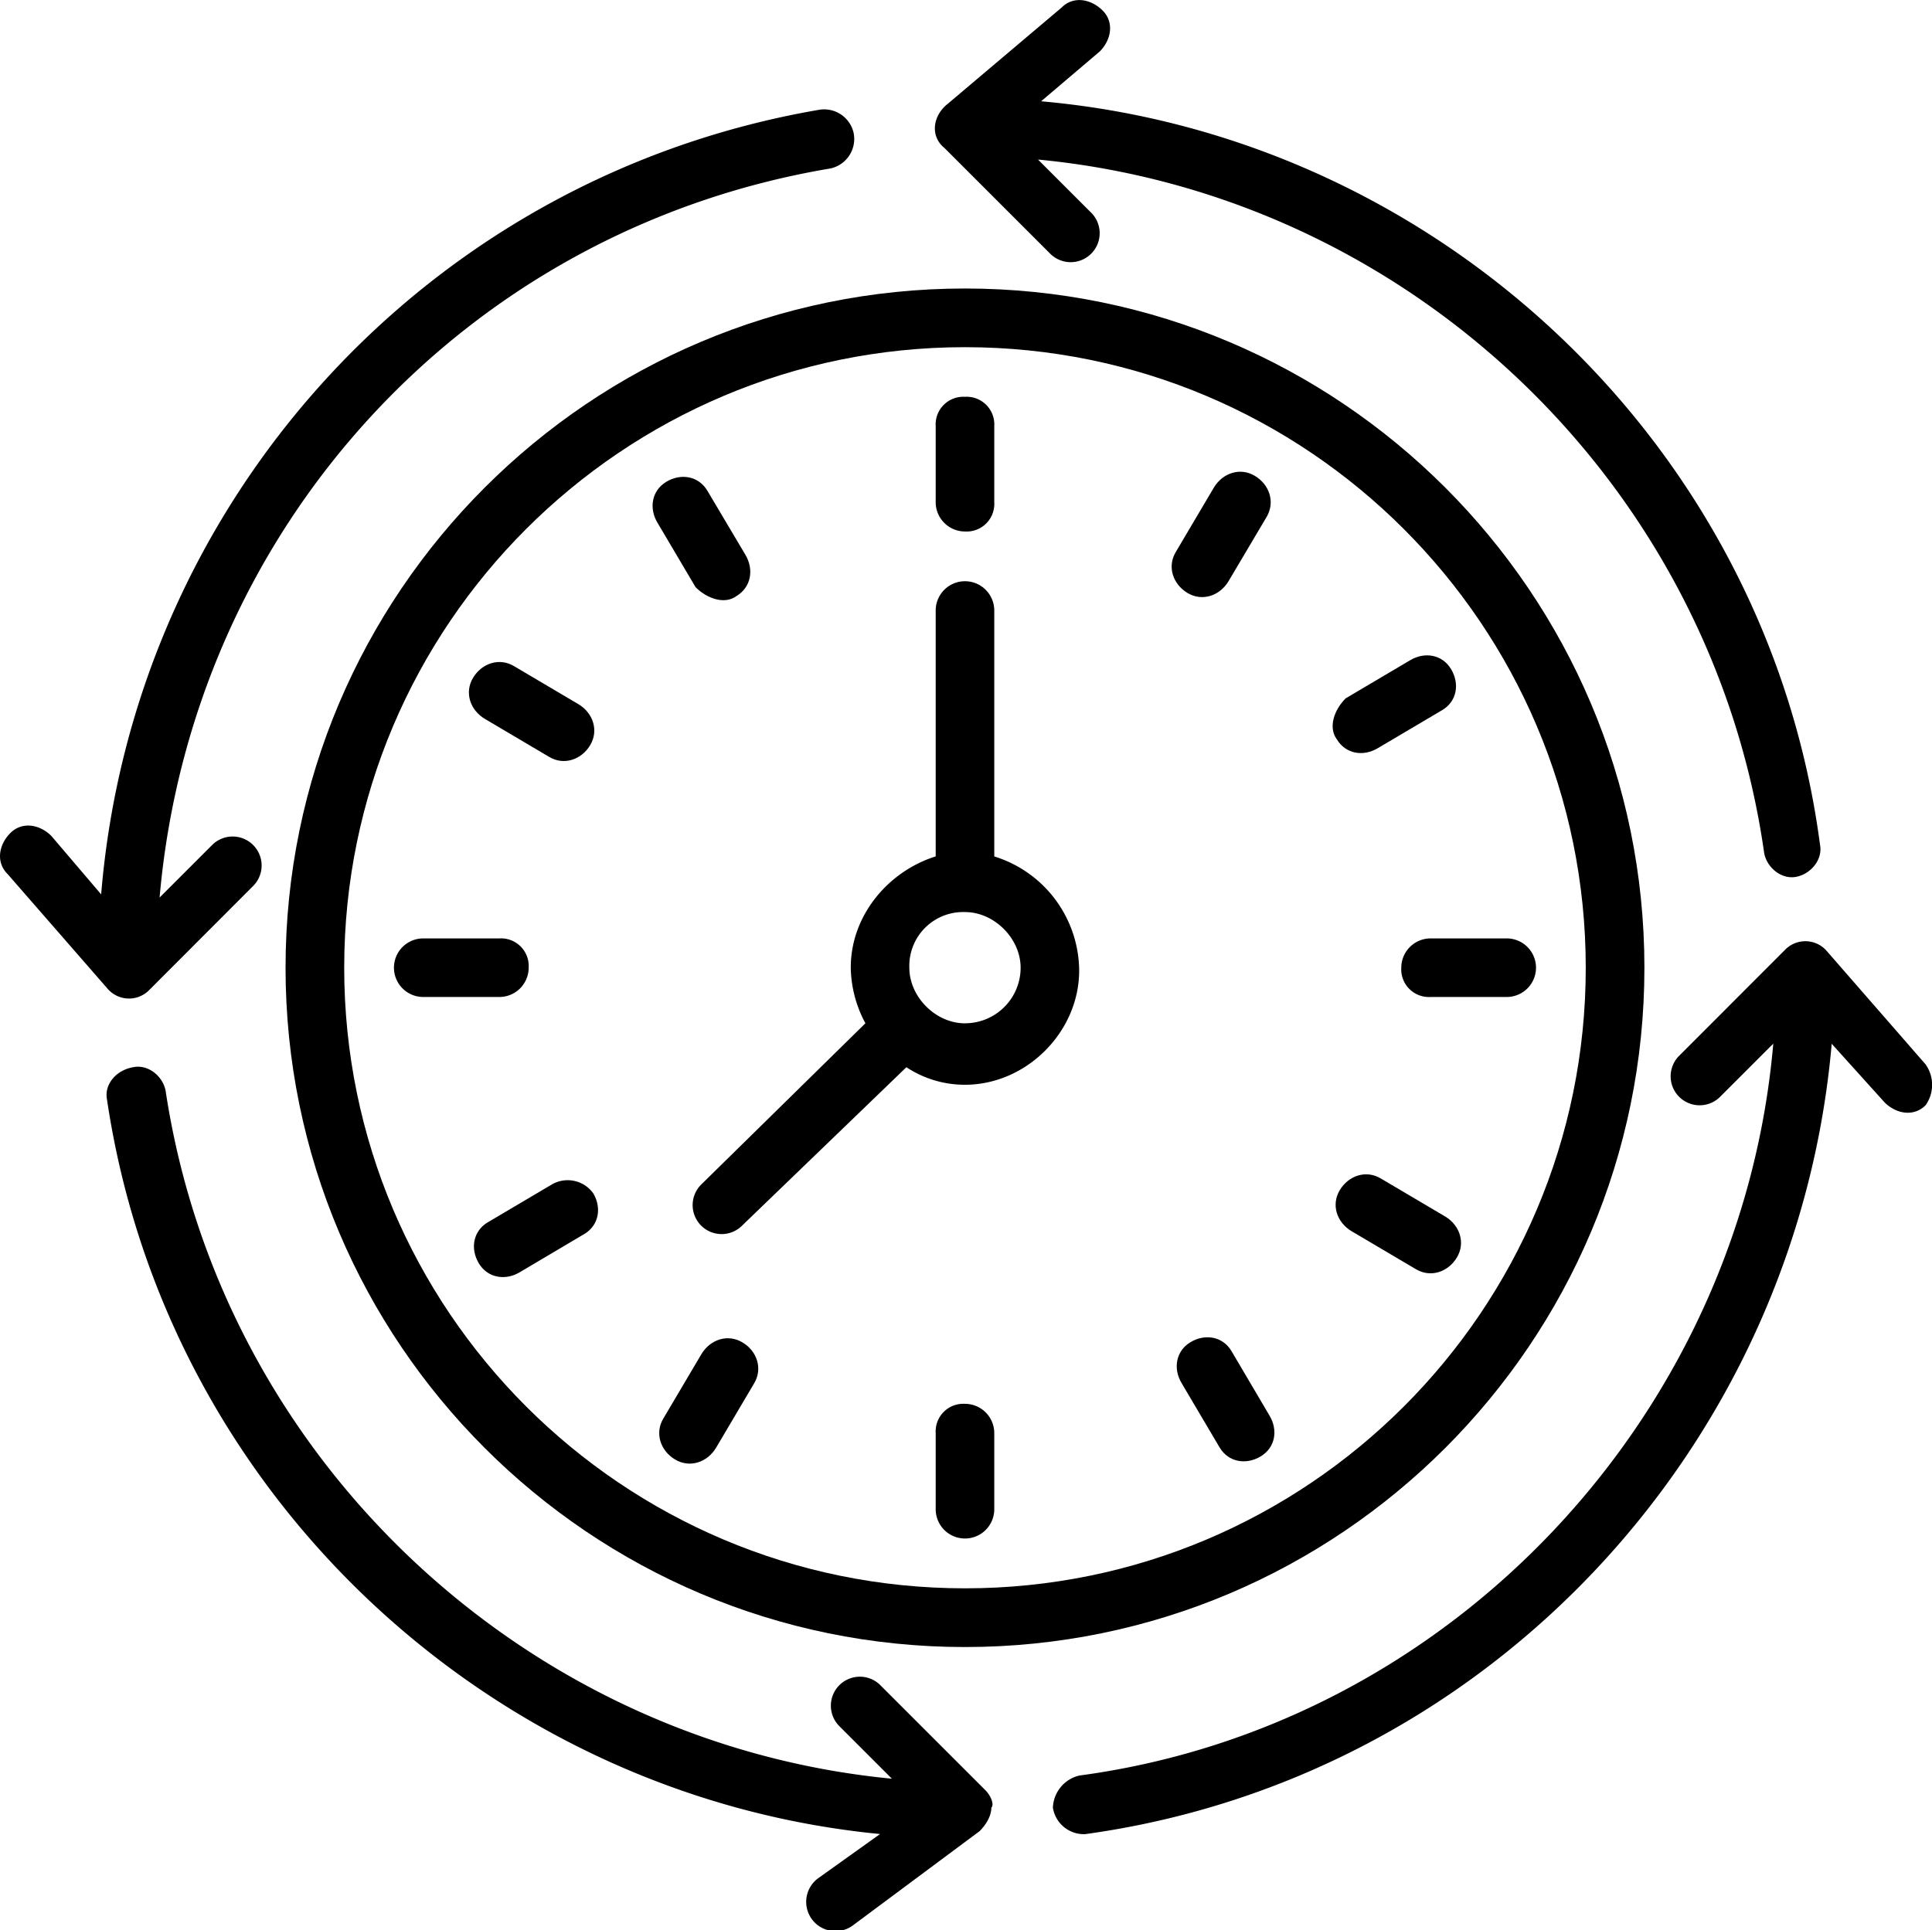 <svg xmlns="http://www.w3.org/2000/svg" viewBox="0 0 511.84 511.45"><title>clock-2</title><g id="Слой_2" data-name="Слой 2"><g id="Capa_1" data-name="Capa 1"><path d="M255.65,76.45c-99.3,0-180,80.68-180,180s80.68,180,180,180,180-80.68,180-180S354.95,76.45,255.65,76.45Zm0,344.44c-90.76,0-164.46-73.7-164.46-164.46S164.89,92,255.65,92s164.46,73.7,164.46,164.46S346.41,420.89,255.65,420.89Z"/><path d="M263.41,226.95V161.78a7.76,7.76,0,0,0-15.52,0v65.16c-12.41,3.88-22.5,15.51-22.5,29.48a32.09,32.09,0,0,0,3.88,14.74l-43.44,42.67a7.68,7.68,0,1,0,10.86,10.86l43.44-41.89a28,28,0,0,0,15.51,4.65c16.29,0,30.26-14,30.26-30.26A31.89,31.89,0,0,0,263.41,226.95Zm-7.76,44.22c-7.76,0-14.74-7-14.74-14.74a14.26,14.26,0,0,1,14.74-14.74c7.76,0,14.74,7,14.74,14.74A14.73,14.73,0,0,1,255.65,271.16Z"/><path d="M255.65,105.15a7.33,7.33,0,0,0-7.76,7.76v20.17a7.77,7.77,0,0,0,7.76,7.76,7.33,7.33,0,0,0,7.76-7.76V112.91A7.33,7.33,0,0,0,255.65,105.15Z"/><path d="M255.65,372a7.33,7.33,0,0,0-7.76,7.76v20.17a7.76,7.76,0,0,0,15.52,0V379.77A7.77,7.77,0,0,0,255.65,372Z"/><path d="M399.16,248.67H379a7.77,7.77,0,0,0-7.76,7.76,7.33,7.33,0,0,0,7.76,7.76h20.17a7.76,7.76,0,0,0,0-15.52Z"/><path d="M132.3,248.67H112.13a7.76,7.76,0,1,0,0,15.52H132.3a7.77,7.77,0,0,0,7.76-7.76A7.33,7.33,0,0,0,132.3,248.67Z"/><path d="M332.45,126.1c-3.88-2.33-8.53-.78-10.86,3.1L311.5,146.27c-2.33,3.88-.78,8.53,3.1,10.86s8.53.78,10.86-3.1L335.55,137C337.88,133.08,336.33,128.42,332.45,126.1Z"/><path d="M196.69,355.72c-3.88-2.33-8.53-.78-10.86,3.1l-10.09,17.07c-2.33,3.88-.78,8.53,3.1,10.86s8.53.78,10.86-3.1l10.09-17.07C202.12,362.7,200.57,358,196.69,355.72Z"/><path d="M382.87,322.36l-17.07-10.08c-3.88-2.33-8.53-.78-10.86,3.1s-.78,8.53,3.1,10.86l17.07,10.08c3.88,2.33,8.53.78,10.86-3.1S386.75,324.69,382.87,322.36Z"/><path d="M153.25,186.61l-17.07-10.09c-3.88-2.33-8.53-.78-10.86,3.1s-.78,8.53,3.1,10.86l17.07,10.09c3.88,2.33,8.53.78,10.86-3.1S157.13,188.93,153.25,186.61Z"/><path d="M384.42,177.3c-2.33-3.88-7-4.65-10.86-2.33L356.5,185.06c-3.1,3.1-4.65,7.76-2.33,10.86,2.33,3.88,7,4.65,10.86,2.33l17.07-10.09C386,185.83,386.75,181.18,384.42,177.3Z"/><path d="M157.13,316.16a8.35,8.35,0,0,0-10.86-2.33L129.2,323.92c-3.88,2.33-4.65,7-2.33,10.86s7,4.65,10.86,2.33L154.8,327C158.68,324.69,159.45,320,157.13,316.16Z"/><path d="M336.33,375.12,326.24,358c-2.33-3.88-7-4.65-10.86-2.33s-4.65,7-2.33,10.86l10.08,17.07c2.33,3.88,7,4.65,10.86,2.33S338.65,379,336.33,375.12Z"/><path d="M197.47,147,187.38,130c-2.33-3.88-7-4.65-10.86-2.33s-4.65,7-2.33,10.86l10.09,17.07c3.1,3.1,7.76,4.65,10.86,2.33C199,155.58,199.79,150.92,197.47,147Z"/><path d="M226.17,35.33a8,8,0,0,0-9.31-6.21C112.91,47,35.33,133.08,26.8,237L13.61,221.52c-3.1-3.1-7.76-3.88-10.86-.78S-1.13,228.5,2,231.6l26.38,30.26a7.5,7.5,0,0,0,10.86.78L67.14,234.7a7.68,7.68,0,0,0-10.86-10.86l-14,14C50.85,140.06,123,60.93,220,44.64A8,8,0,0,0,226.17,35.33Z"/><path d="M261.08,474.41l-27.93-27.93a7.68,7.68,0,0,0-10.86,10.86l14,14C139.28,462,58.61,386.75,43.87,289c-.78-3.88-4.65-7-8.53-6.21-4.66.78-7.76,4.65-7,8.53C43.87,396.06,130,476,233.15,486l-16.29,11.64a7.76,7.76,0,1,0,9.31,12.41l33.36-24.82c1.55-1.55,3.1-3.88,3.1-6.21C263.41,478.29,262.63,476,261.08,474.41Z"/><path d="M510.1,282l-26.38-30.26a7.5,7.5,0,0,0-10.86,0L444.93,279.7a7.68,7.68,0,1,0,10.86,10.86l14-14c-8.53,98.52-85.33,180.75-183.85,193.94a9.09,9.09,0,0,0-7,8.53,8.31,8.31,0,0,0,8.53,7C394.51,471.31,476,382.87,485.27,276.59l14,15.52c3.1,3.1,7.76,3.88,10.86.78A9.32,9.32,0,0,0,510.1,282Z"/><path d="M482.17,223.84c-14-106.28-101.62-187.73-206.35-197l15.52-13.19c3.1-3.1,3.88-7.76.78-10.86S284.35-1.13,281.25,2L251,27.58c-3.88,3.1-4.65,8.53-.78,11.64l27.93,27.93A7.68,7.68,0,1,0,289,56.28l-14-14c97.74,9.31,178.42,85.33,192.39,183.85.78,3.88,4.65,7,8.53,6.21S482.95,227.72,482.17,223.84Z"/></g></g></svg>